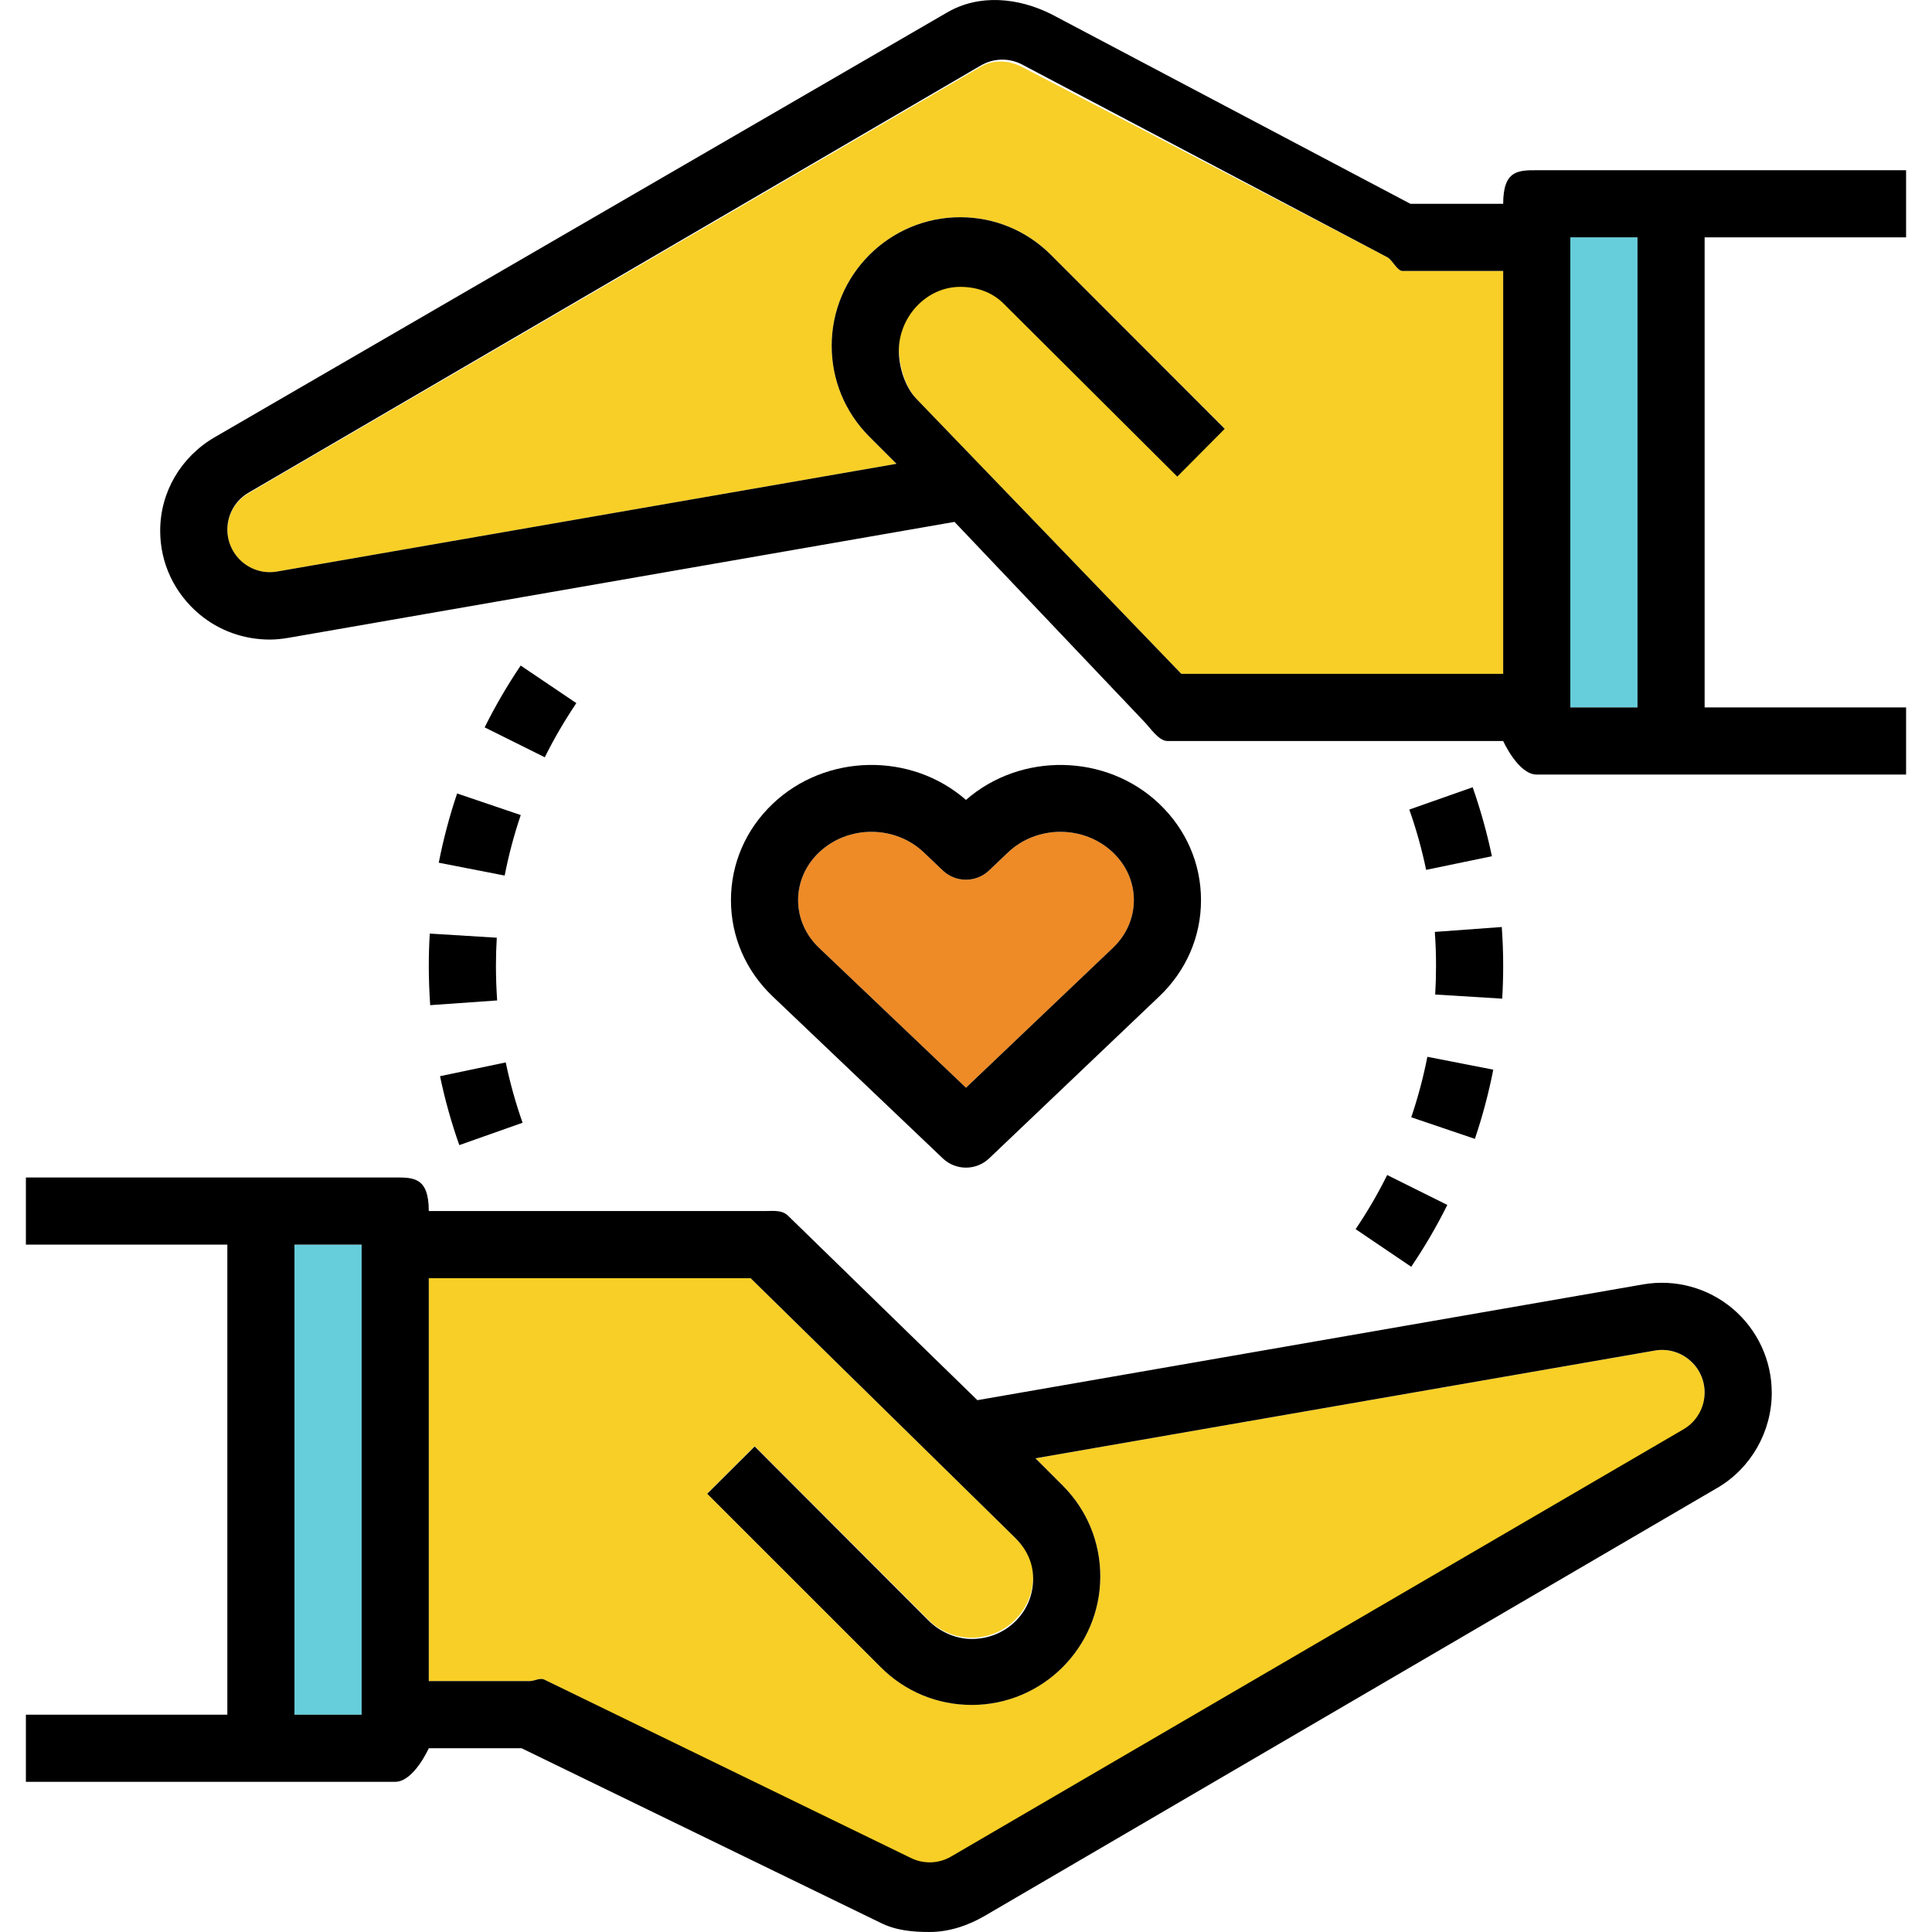 <?xml version="1.0" encoding="iso-8859-1"?>
<!-- Generator: Adobe Illustrator 19.0.0, SVG Export Plug-In . SVG Version: 6.00 Build 0)  -->
<svg version="1.1" id="Layer_1" xmlns="http://www.w3.org/2000/svg" xmlns:xlink="http://www.w3.org/1999/xlink" x="0px" y="0px"
	 viewBox="0 0 57.543 57.543" style="enable-background:new 0 0 57.543 57.543;" xml:space="preserve">
<g>
	<rect x="8.771" y="37.07" style="fill:#66CEDB;" width="2" height="14"/>
	<path style="fill:#F8CF26;" d="M16.218,50.029l10.902,5.378c0.385,0.192,0.836,0.141,1.206-0.075l21.815-12.745
		c0.389-0.225,0.63-0.654,0.63-1.103c0-0.375-0.165-0.734-0.452-0.975c-0.287-0.242-0.663-0.348-1.034-0.282l-18.444,3.207
		l0.81,0.809c0.722,0.723,1.12,1.684,1.12,2.707c0,2.11-1.718,3.828-3.828,3.828c-1.022,0-1.984-0.398-2.707-1.121l-5.172-5.172
		l1.414-1.414l5.172,5.172c0.34,0.34,0.812,0.535,1.293,0.535c1.008,0,1.828-0.82,1.828-1.828c0-0.481-0.195-0.807-0.535-1.147
		l-7.879-7.733h-9.586v12h3C15.926,50.07,16.08,49.96,16.218,50.029z"/>
	<path style="fill:#EE8B26;" d="M30.024,25.39l-0.563,0.536c-0.387,0.367-0.992,0.367-1.379,0l-0.563-0.536
		c-0.431-0.41-0.996-0.615-1.562-0.615s-1.132,0.205-1.562,0.615c-0.403,0.382-0.624,0.886-0.624,1.42
		c0,0.533,0.222,1.037,0.622,1.419l4.378,4.168l4.378-4.168c0.4-0.382,0.622-0.886,0.622-1.419c0-0.533-0.221-1.038-0.622-1.421
		C32.286,24.57,30.885,24.57,30.024,25.39z"/>
	<rect x="46.771" y="7.07" style="fill:#66CEDB;" width="2" height="14"/>
	<path style="fill:#F8CF26;" d="M41.324,7.663L30.421,1.984c-0.385-0.192-0.836-0.213-1.206,0.002L7.4,14.694
		c-0.388,0.226-0.629,0.637-0.629,1.087c0,0.375,0.165,0.724,0.451,0.965c0.288,0.241,0.661,0.343,1.035,0.277l18.444-3.209
		l-0.809-0.809c-0.724-0.725-1.121-1.686-1.121-2.707c0-2.111,1.718-3.829,3.828-3.829c1.023,0,1.985,0.4,2.708,1.124l5.171,5.172
		l-1.414,1.419l-5.172-5.161c-0.346-0.346-0.805-0.517-1.293-0.517c-1.008,0-1.828,0.859-1.828,1.868
		c0,0.488,0.19,1.171,0.536,1.518l7.878,8.178h9.586v-12h-3C41.616,8.07,41.462,7.733,41.324,7.663z"/>
	<g>
		<path d="M48.943,38.254l-19.832,3.449l-5.633-5.487c-0.188-0.187-0.441-0.146-0.707-0.146h-10c0-1-0.447-1-1-1h-4h-7v2h6v14h-6v2
			h7h4c0.553,0,1-1,1-1h2.764l10.691,5.199c0.462,0.231,0.963,0.274,1.462,0.274c0.569,0,1.137-0.186,1.646-0.483l21.815-12.745
			c1-0.583,1.621-1.673,1.621-2.831c0-0.967-0.425-1.883-1.165-2.507C50.868,38.355,49.893,38.09,48.943,38.254z M10.771,51.07h-2
			v-14h2V51.07z M50.142,42.57L28.327,55.296c-0.37,0.216-0.821,0.23-1.206,0.038l-10.902-5.305
			c-0.139-0.069-0.293,0.041-0.448,0.041h-3v-12h9.586l7.879,7.733c0.34,0.34,0.535,0.738,0.535,1.22
			c0,1.008-0.82,1.792-1.828,1.792c-0.481,0-0.953-0.214-1.293-0.553l-5.172-5.181l-1.414,1.409l5.172,5.17
			c0.723,0.723,1.685,1.12,2.707,1.12c2.11,0,3.828-1.718,3.828-3.829c0-1.022-0.398-1.985-1.121-2.707l-0.81-0.81l18.444-3.208
			c0.371-0.066,0.747,0.037,1.034,0.279c0.288,0.24,0.453,0.595,0.453,0.97C50.771,41.924,50.53,42.344,50.142,42.57z"/>
		<path d="M56.771,7.07v-2H50.49c-0.856,0-0.435,0-0.719,0h-4c-0.553,0-1,0-1,1h-2.764L31.315,0.423
			c-0.991-0.496-2.153-0.608-3.107-0.051L6.392,13.024c-1,0.583-1.621,1.627-1.621,2.785c0,0.967,0.425,1.859,1.164,2.482
			c0.595,0.5,1.338,0.758,2.101,0.758c0.188,0,0.375-0.021,0.562-0.053l19.831-3.452l5.634,5.933
			c0.188,0.188,0.442,0.593,0.708,0.593h10c0,0,0.447,1,1,1h3.281c0.182,0,0.435,0,0.719,0h7v-2h-6v-14
			C50.771,7.07,56.771,7.07,56.771,7.07z M35.185,20.07l-7.878-8.178c-0.346-0.347-0.536-0.956-0.536-1.444
			c0-1.009,0.82-1.904,1.828-1.904c0.488,0,0.947,0.153,1.293,0.499l5.172,5.152l1.414-1.423l-5.171-5.175
			c-0.723-0.726-1.684-1.127-2.708-1.127c-2.11,0-3.828,1.717-3.828,3.828c0,1.021,0.397,1.982,1.121,2.707l0.809,0.809
			L8.257,17.022c-0.374,0.066-0.747-0.038-1.035-0.279c-0.286-0.243-0.451-0.596-0.451-0.971c0-0.45,0.241-0.87,0.629-1.096
			L29.215,1.949c0.37-0.215,0.821-0.231,1.206-0.038l10.902,5.752c0.139,0.07,0.293,0.407,0.448,0.407h3v12H35.185z M46.771,7.07h2
			v14h-2V7.07z"/>
		<path d="M28.771,23.825c-1.629-1.426-4.175-1.389-5.757,0.116c-0.802,0.764-1.243,1.783-1.243,2.87
			c0,1.086,0.441,2.104,1.243,2.867l5.067,4.824c0.193,0.184,0.442,0.275,0.69,0.275s0.496-0.092,0.689-0.275l5.067-4.824
			c0.803-0.764,1.244-1.781,1.244-2.867c0-1.087-0.441-2.105-1.243-2.869c0-0.001,0-0.001,0-0.001
			C32.945,22.436,30.399,22.4,28.771,23.825z M33.149,28.229l-4.378,4.168l-4.378-4.168c-0.4-0.382-0.622-0.886-0.622-1.419
			c0-0.533,0.221-1.038,0.622-1.42c0.431-0.41,0.997-0.615,1.562-0.615c0.566,0,1.132,0.205,1.562,0.615l0.563,0.536
			c0.387,0.367,0.992,0.367,1.379,0l0.563-0.536c0.861-0.819,2.262-0.82,3.125-0.001c0.403,0.383,0.624,0.887,0.624,1.421
			C33.771,27.343,33.549,27.847,33.149,28.229z"/>
		<path d="M13.068,25.695l1.963,0.383c0.119-0.61,0.28-1.216,0.479-1.802l-1.895-0.643C13.388,24.304,13.205,24.997,13.068,25.695z"
			/>
		<path d="M13.106,32.053c0.145,0.698,0.339,1.39,0.574,2.053l1.885-0.666c-0.205-0.58-0.374-1.185-0.502-1.797L13.106,32.053z"/>
		<path d="M17.166,20.942l-1.658-1.119c-0.398,0.59-0.76,1.21-1.073,1.841l1.791,0.891C16.5,22.002,16.817,21.46,17.166,20.942z"/>
		<path d="M12.771,28.78c0.001,0.389,0.015,0.775,0.042,1.158l1.994-0.141c-0.023-0.338-0.035-0.68-0.036-1.021
			c0-0.284,0.008-0.566,0.025-0.847L12.8,27.806C12.781,28.129,12.771,28.452,12.771,28.78z"/>
		<path d="M40.376,36.609l1.656,1.121c0.398-0.589,0.761-1.208,1.075-1.842l-1.791-0.891C41.041,35.552,40.725,36.094,40.376,36.609
			z"/>
		<path d="M41.975,24.112c0.208,0.589,0.376,1.193,0.501,1.796l1.959-0.406c-0.144-0.69-0.337-1.381-0.573-2.054L41.975,24.112z"/>
		<path d="M42.033,33.277l1.895,0.643c0.227-0.67,0.411-1.363,0.548-2.061l-1.963-0.383C42.393,32.085,42.232,32.691,42.033,33.277z
			"/>
		<path d="M44.771,28.78c0.001-0.392-0.014-0.783-0.042-1.17l-1.994,0.146c0.024,0.336,0.037,0.676,0.036,1.021
			c0,0.283-0.008,0.564-0.025,0.844l1.996,0.123C44.761,29.424,44.771,29.102,44.771,28.78z"/>
	</g>
</g>
<g>
</g>
<g>
</g>
<g>
</g>
<g>
</g>
<g>
</g>
<g>
</g>
<g>
</g>
<g>
</g>
<g>
</g>
<g>
</g>
<g>
</g>
<g>
</g>
<g>
</g>
<g>
</g>
<g>
</g>
</svg>

